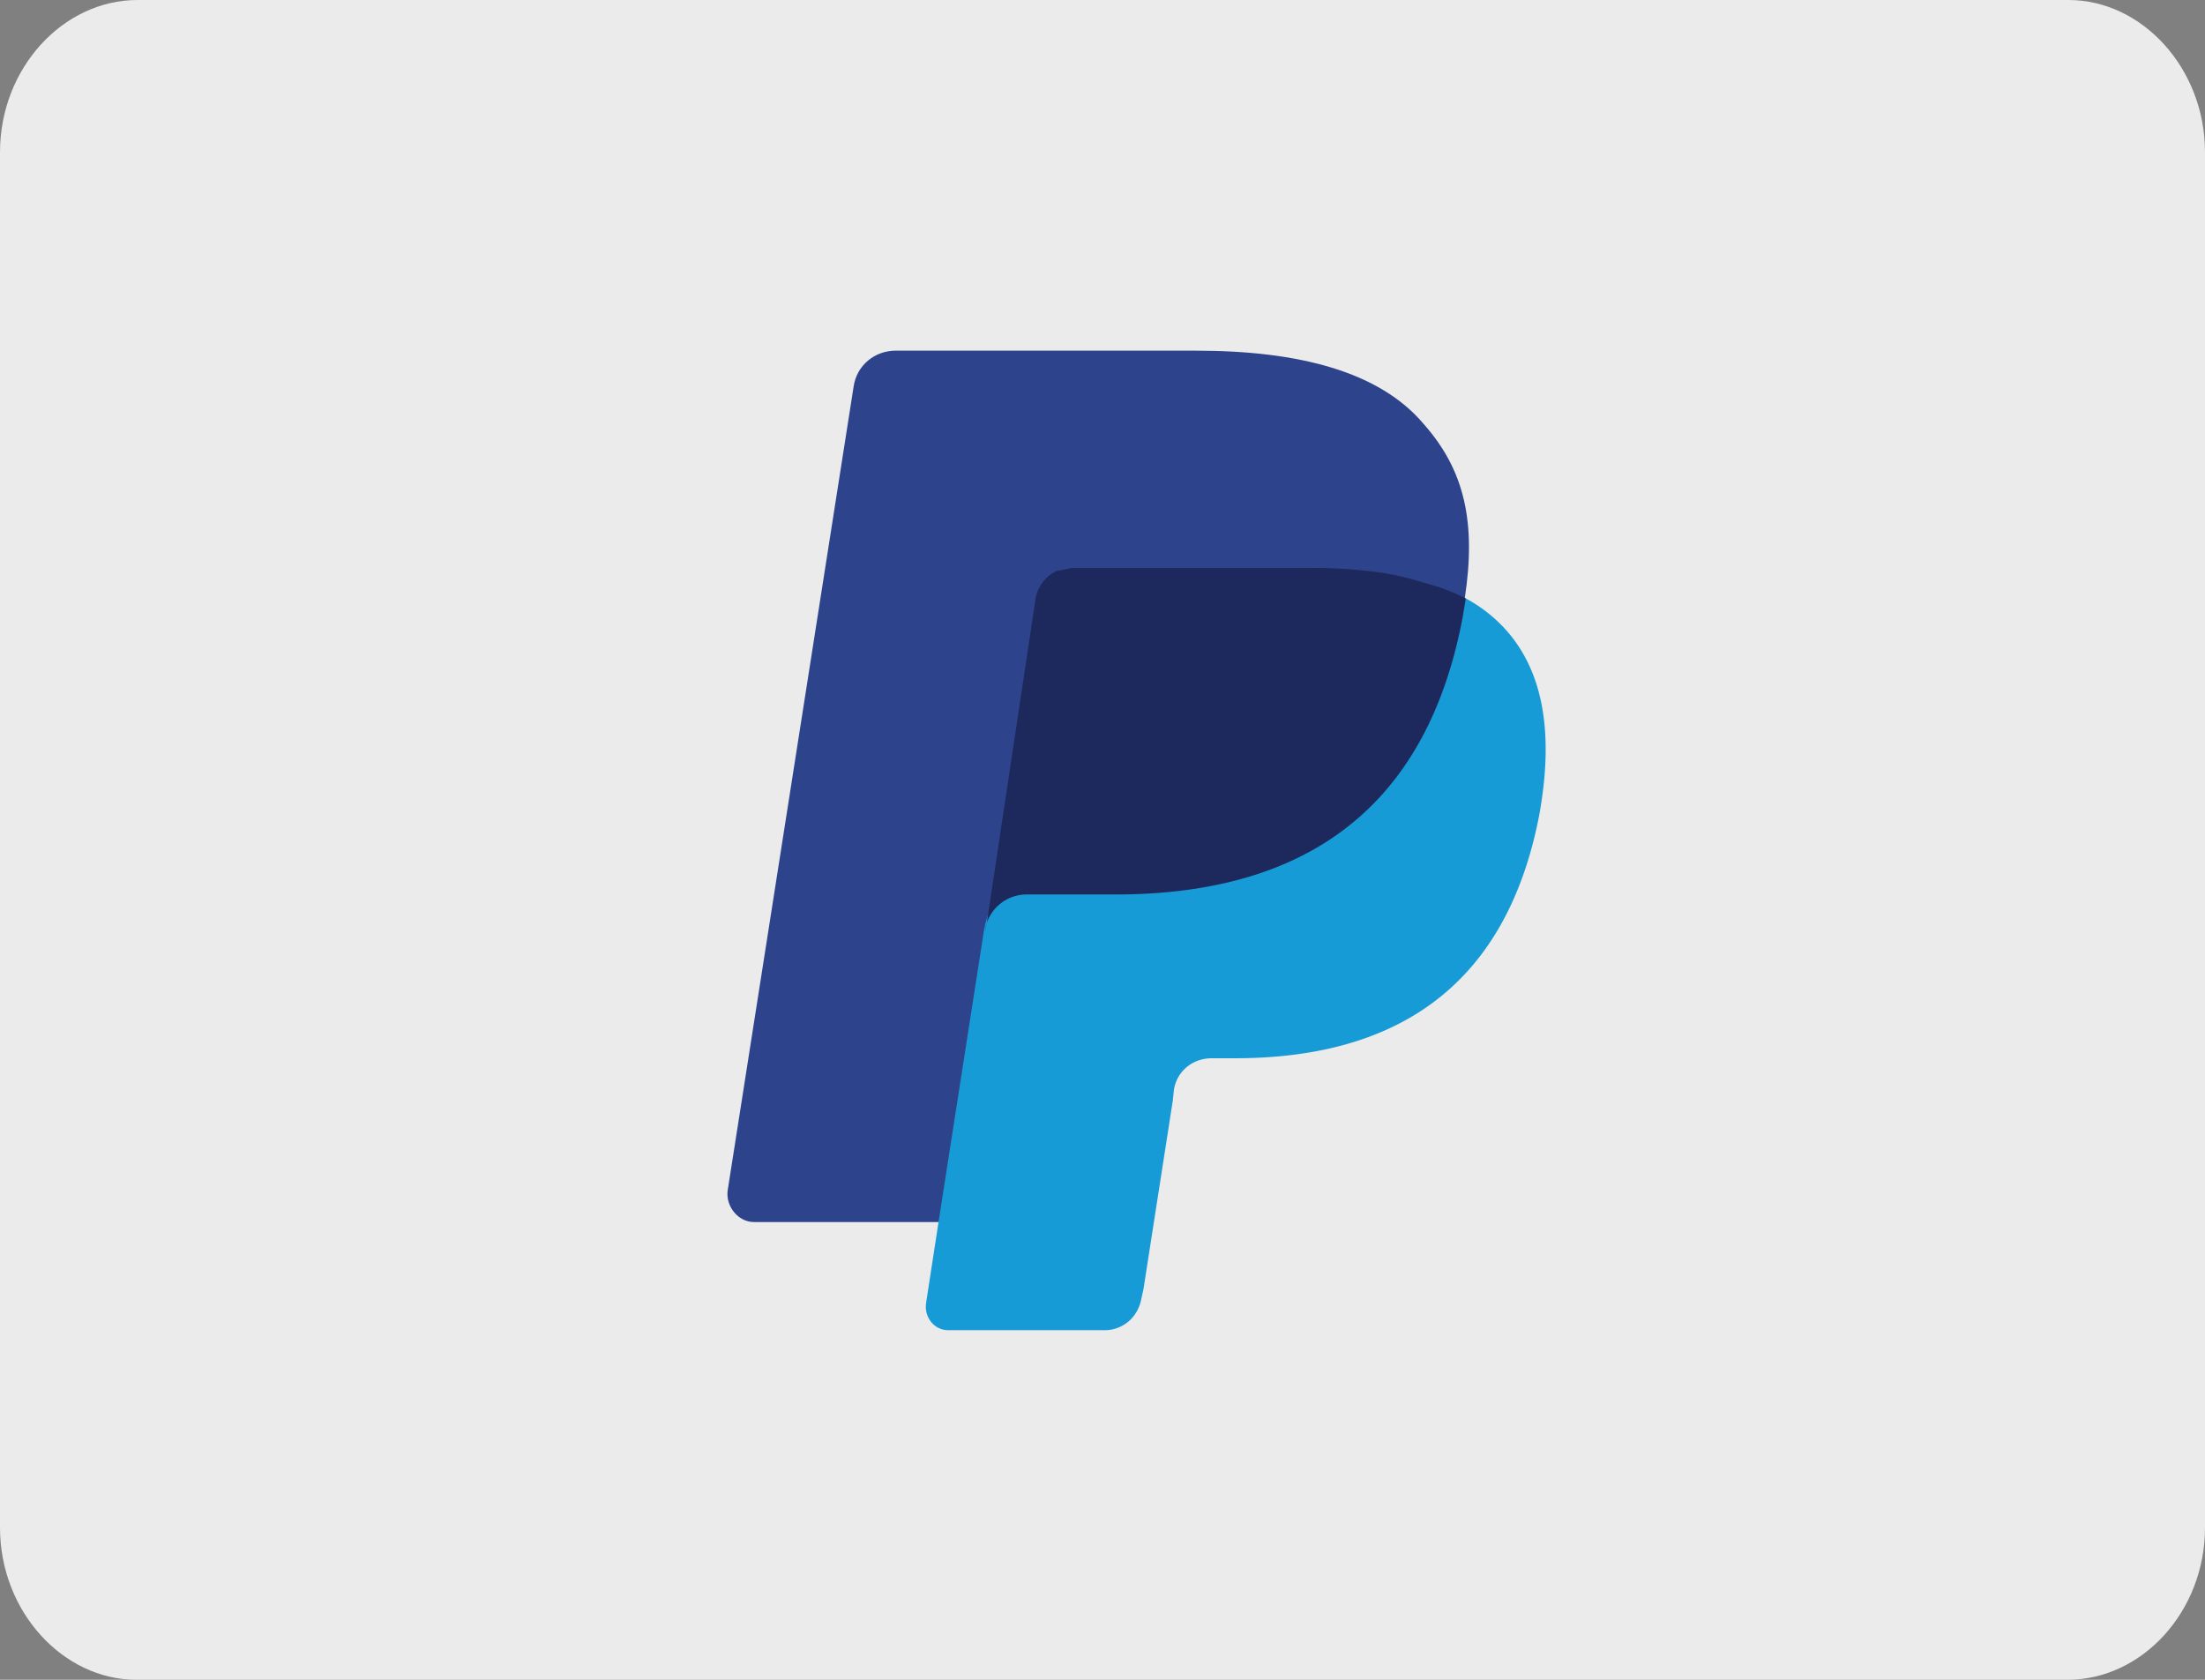 <svg width="21" height="16" viewBox="0 0 21 16" fill="none" xmlns="http://www.w3.org/2000/svg">
  <rect x="0" y="0" width="21" height="16" fill="#808080" stroke="none"/>
  <path fill-rule="evenodd" clip-rule="evenodd" d="M21 14.55c0 .8-.6 1.45-1.31 1.45H1.3C.6 16 0 15.35 0 14.55V1.45C0 .65.6 0 1.31 0H19.7C20.4 0 21 .65 21 1.45v13.1Z" fill="#EBEBEB"/>
  <path fill-rule="evenodd" clip-rule="evenodd" d="M13.95 5.7c.11-.72 0-1.22-.39-1.66-.42-.5-1.19-.7-2.17-.7H8.53c-.2 0-.37.14-.4.34l-1.2 7.66c-.02.15.1.3.25.3h1.76s4.92-5.99 5.01-5.94Z" fill="#2D448C"/>
  <path fill-rule="evenodd" clip-rule="evenodd" d="M13.95 5.7c0 .06-4.37 1.8-4.58 3.17-.21 1.37 0 0 0 0l-.43 2.76-.12.78c-.02.14.08.26.21.26h1.49c.18 0 .32-.13.35-.3l.02-.09.28-1.8.01-.1c.03-.18.18-.3.36-.3h.22c1.44 0 2.57-.6 2.9-2.32.13-.72.06-1.32-.3-1.74a1.41 1.41 0 0 0-.4-.32Z" fill="#179BD7"/>
  <path fill-rule="evenodd" clip-rule="evenodd" d="M13.56 5.55a2.77 2.77 0 0 0-.37-.09 4.56 4.56 0 0 0-.74-.05h-2.24l-.15.03a.36.36 0 0 0-.2.28L9.4 8.78l-.02.09a.4.4 0 0 1 .4-.35h.84c1.65 0 2.94-.68 3.31-2.64l.03-.18a1.96 1.96 0 0 0-.4-.15Z" fill="#1D285C"/>
</svg>
